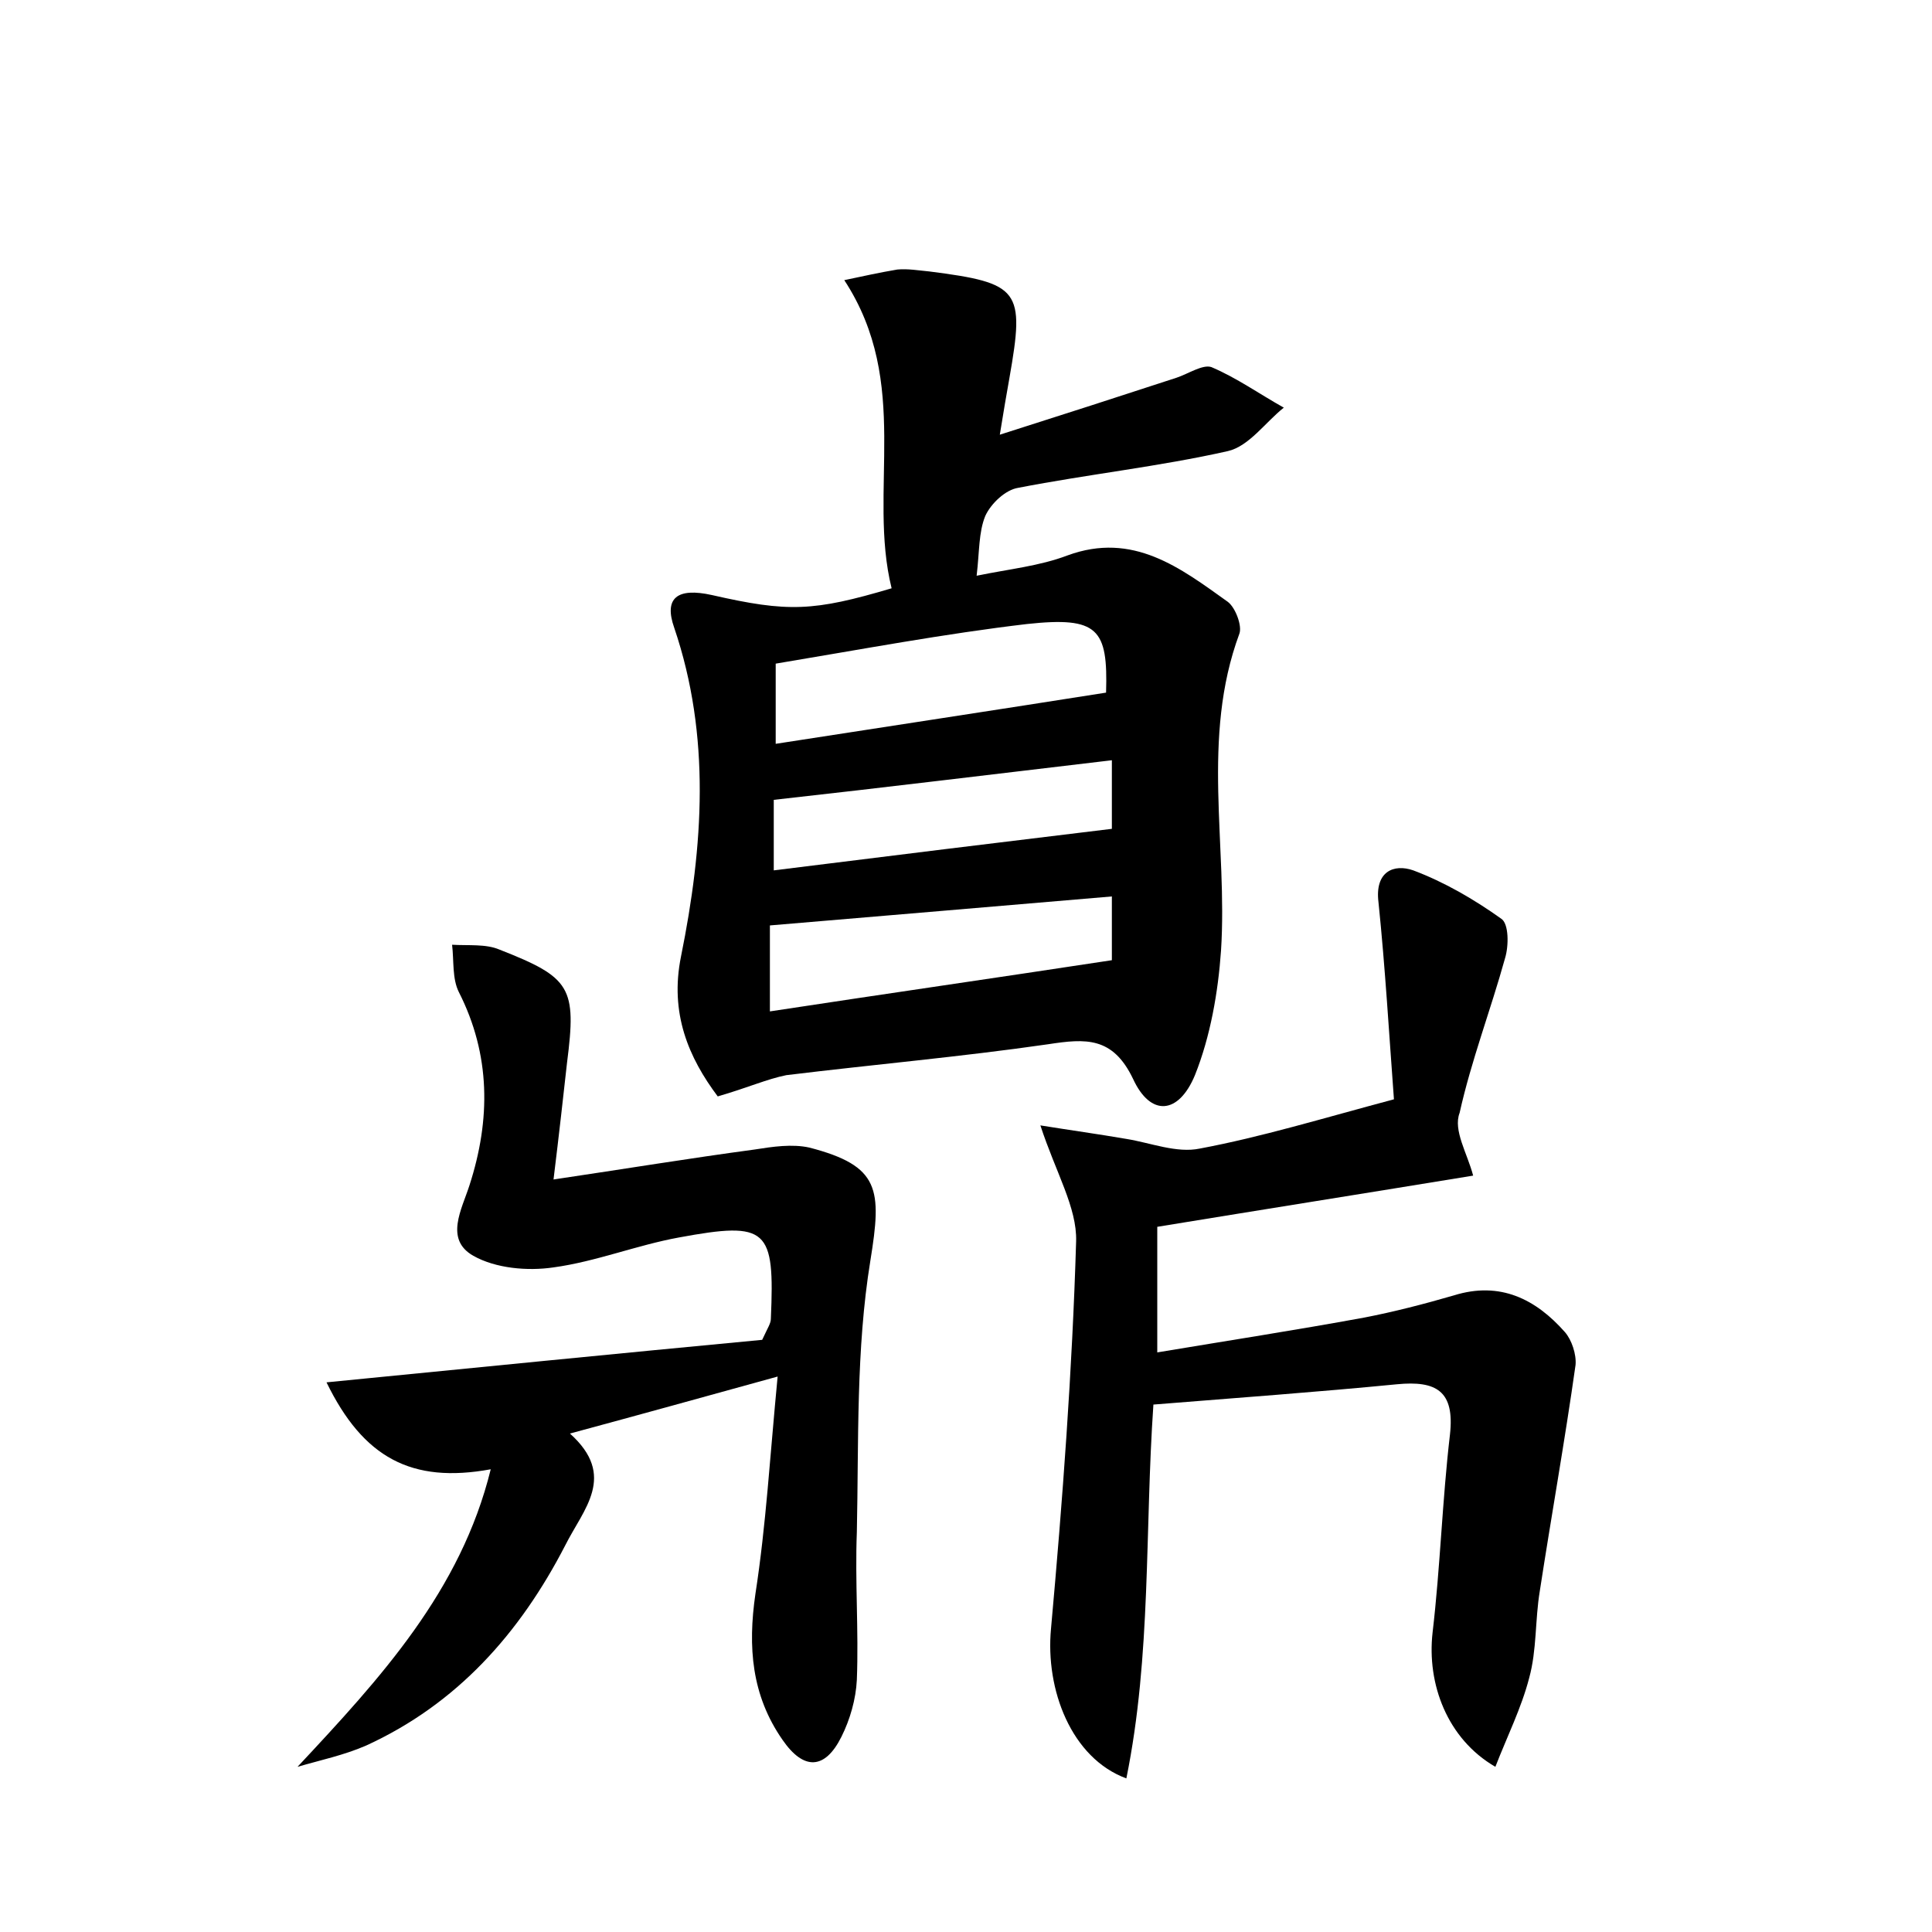 <?xml version="1.0" encoding="utf-8"?>
<!-- Generator: Adobe Illustrator 22.0.0, SVG Export Plug-In . SVG Version: 6.00 Build 0)  -->
<svg version="1.1" id="图层_1" xmlns="http://www.w3.org/2000/svg" xmlns:xlink="http://www.w3.org/1999/xlink" x="0px" y="0px"
	 viewBox="0 0 200 200" style="enable-background:new 0 0 200 200;" xml:space="preserve">
<style type="text/css">
	.st0{fill:#FFFFFF;}
</style>
<g>
	
	<path d="M74.3,113.5c-3-4-5-8.6-3.8-14.5c2.3-11.4,3.1-22.8-0.7-34c-1.1-3.1,0.3-4.2,3.9-3.4c7.9,1.8,10.5,1.7,18.6-0.7
		c-2.5-10.1,2.1-21.2-4.9-31.9c1.9-0.4,3.7-0.8,5.5-1.1c1.1-0.1,2.2,0.1,3.3,0.2c9.4,1.2,9.9,1.9,8.3,11c-0.3,1.7-0.6,3.4-1,5.9
		c6.6-2.1,12.5-4,18.3-5.9c1.2-0.4,2.7-1.4,3.6-1.1c2.6,1.1,5,2.8,7.5,4.2c-1.9,1.5-3.6,4-5.8,4.5c-7.1,1.6-14.5,2.4-21.7,3.8
		c-1.3,0.2-2.8,1.6-3.4,2.9c-0.7,1.7-0.6,3.7-0.9,6.2c3.4-0.7,6.5-1,9.4-2.1c6.8-2.5,11.7,1.3,16.6,4.8c0.8,0.6,1.5,2.5,1.2,3.3
		c-4,10.8-1.2,21.9-1.9,32.8c-0.3,4.3-1.1,8.9-2.7,12.9c-1.7,4.1-4.6,4.3-6.4,0.4c-2.1-4.4-4.9-4.2-8.8-3.6
		c-9,1.3-18.1,2.1-27.1,3.2C79.4,111.7,77.4,112.6,74.3,113.5z M80.3,68.7c0,2.9,0,5.5,0,8.3c11.6-1.8,22.8-3.5,34.2-5.3
		c0.2-6.6-0.8-7.9-8.2-7.1C97.8,65.6,89.3,67.2,80.3,68.7z M115.1,92.8c-11.9,1-23.4,2-35.4,3c0,2.5,0,5.3,0,8.9
		c11.8-1.8,23.6-3.5,35.4-5.3C115.1,97.4,115.1,95.2,115.1,92.8z M80.1,90.1c12-1.5,23.4-2.9,35-4.3c0-1.7,0-4.3,0-7.1
		c-11.9,1.4-23.3,2.8-35,4.1C80.1,84.7,80.1,87,80.1,90.1z"/>
	<path d="M30.8,182.9c8.6-9.2,16.9-18.2,20-30.8c-8.2,1.5-13.2-1.2-17-9c15.2-1.5,30.3-3,45.1-4.4c0.6-1.3,0.9-1.7,0.9-2.2
		c0.4-9.3-0.3-10.1-9.5-8.4c-4.4,0.8-8.6,2.5-13,3.1c-2.7,0.4-6,0.1-8.3-1.2c-3-1.7-1.2-4.8-0.4-7.3c2.2-6.8,2.2-13.5-1.1-20
		c-0.7-1.4-0.5-3.2-0.7-4.9c1.7,0.1,3.5-0.1,4.9,0.5c7.4,2.9,8,3.9,7,11.7c-0.4,3.6-0.8,7.2-1.4,12.1c7.4-1.1,14.1-2.2,20.8-3.1
		c1.9-0.3,3.9-0.6,5.7-0.2c7.3,1.9,7.5,4.3,6.3,11.7c-1.5,9.2-1.2,18.7-1.4,28.1c-0.2,5.1,0.2,10.2,0,15.3c-0.1,2-0.7,4.1-1.6,5.9
		c-1.7,3.4-3.9,3.5-6.1,0.3c-3.2-4.6-3.6-9.6-2.8-15.1c1.1-7.1,1.5-14.2,2.3-22.5c-7.6,2.1-14.1,3.9-21.5,5.9
		c4.9,4.4,1.4,7.8-0.5,11.6c-4.7,9.1-11.2,16.4-20.6,20.7C35.6,181.7,33.2,182.2,30.8,182.9z"/>
	<path d="M152.5,121.7c-11,1.8-21.7,3.5-32.7,5.3c0,4.2,0,8.1,0,13c7.2-1.2,14.3-2.3,21.4-3.6c3.1-0.6,6.2-1.4,9.3-2.3
		c4.8-1.5,8.5,0.4,11.5,3.8c0.7,0.8,1.2,2.3,1.1,3.4c-1.1,7.8-2.5,15.6-3.7,23.4c-0.5,3-0.3,6.1-1.1,9c-0.8,3.1-2.3,6.1-3.5,9.2
		c-5-2.9-7.1-8.6-6.5-13.9c0.8-6.8,1-13.7,1.8-20.5c0.5-4.5-1.4-5.6-5.5-5.2c-8.2,0.8-16.5,1.4-25.2,2.1c-0.9,13-0.2,25.9-2.8,38.7
		c-5.7-2.1-8.4-9.2-7.8-15.5c1.2-13.3,2.2-26.7,2.6-40.1c0.1-3.5-2.1-7.1-3.7-12c3.1,0.5,6,0.9,8.9,1.4c2.5,0.4,5.2,1.5,7.6,1
		c6.4-1.2,12.6-3.1,20.1-5.1c-0.5-6.7-0.9-13.6-1.6-20.4c-0.4-3.2,1.6-4,3.6-3.3c3.2,1.2,6.3,3,9.1,5c0.8,0.5,0.8,2.8,0.4,4.1
		c-1.5,5.4-3.5,10.6-4.7,16C150.4,117,151.9,119.4,152.5,121.7z"/>
	
	
	
</g>
</svg>
